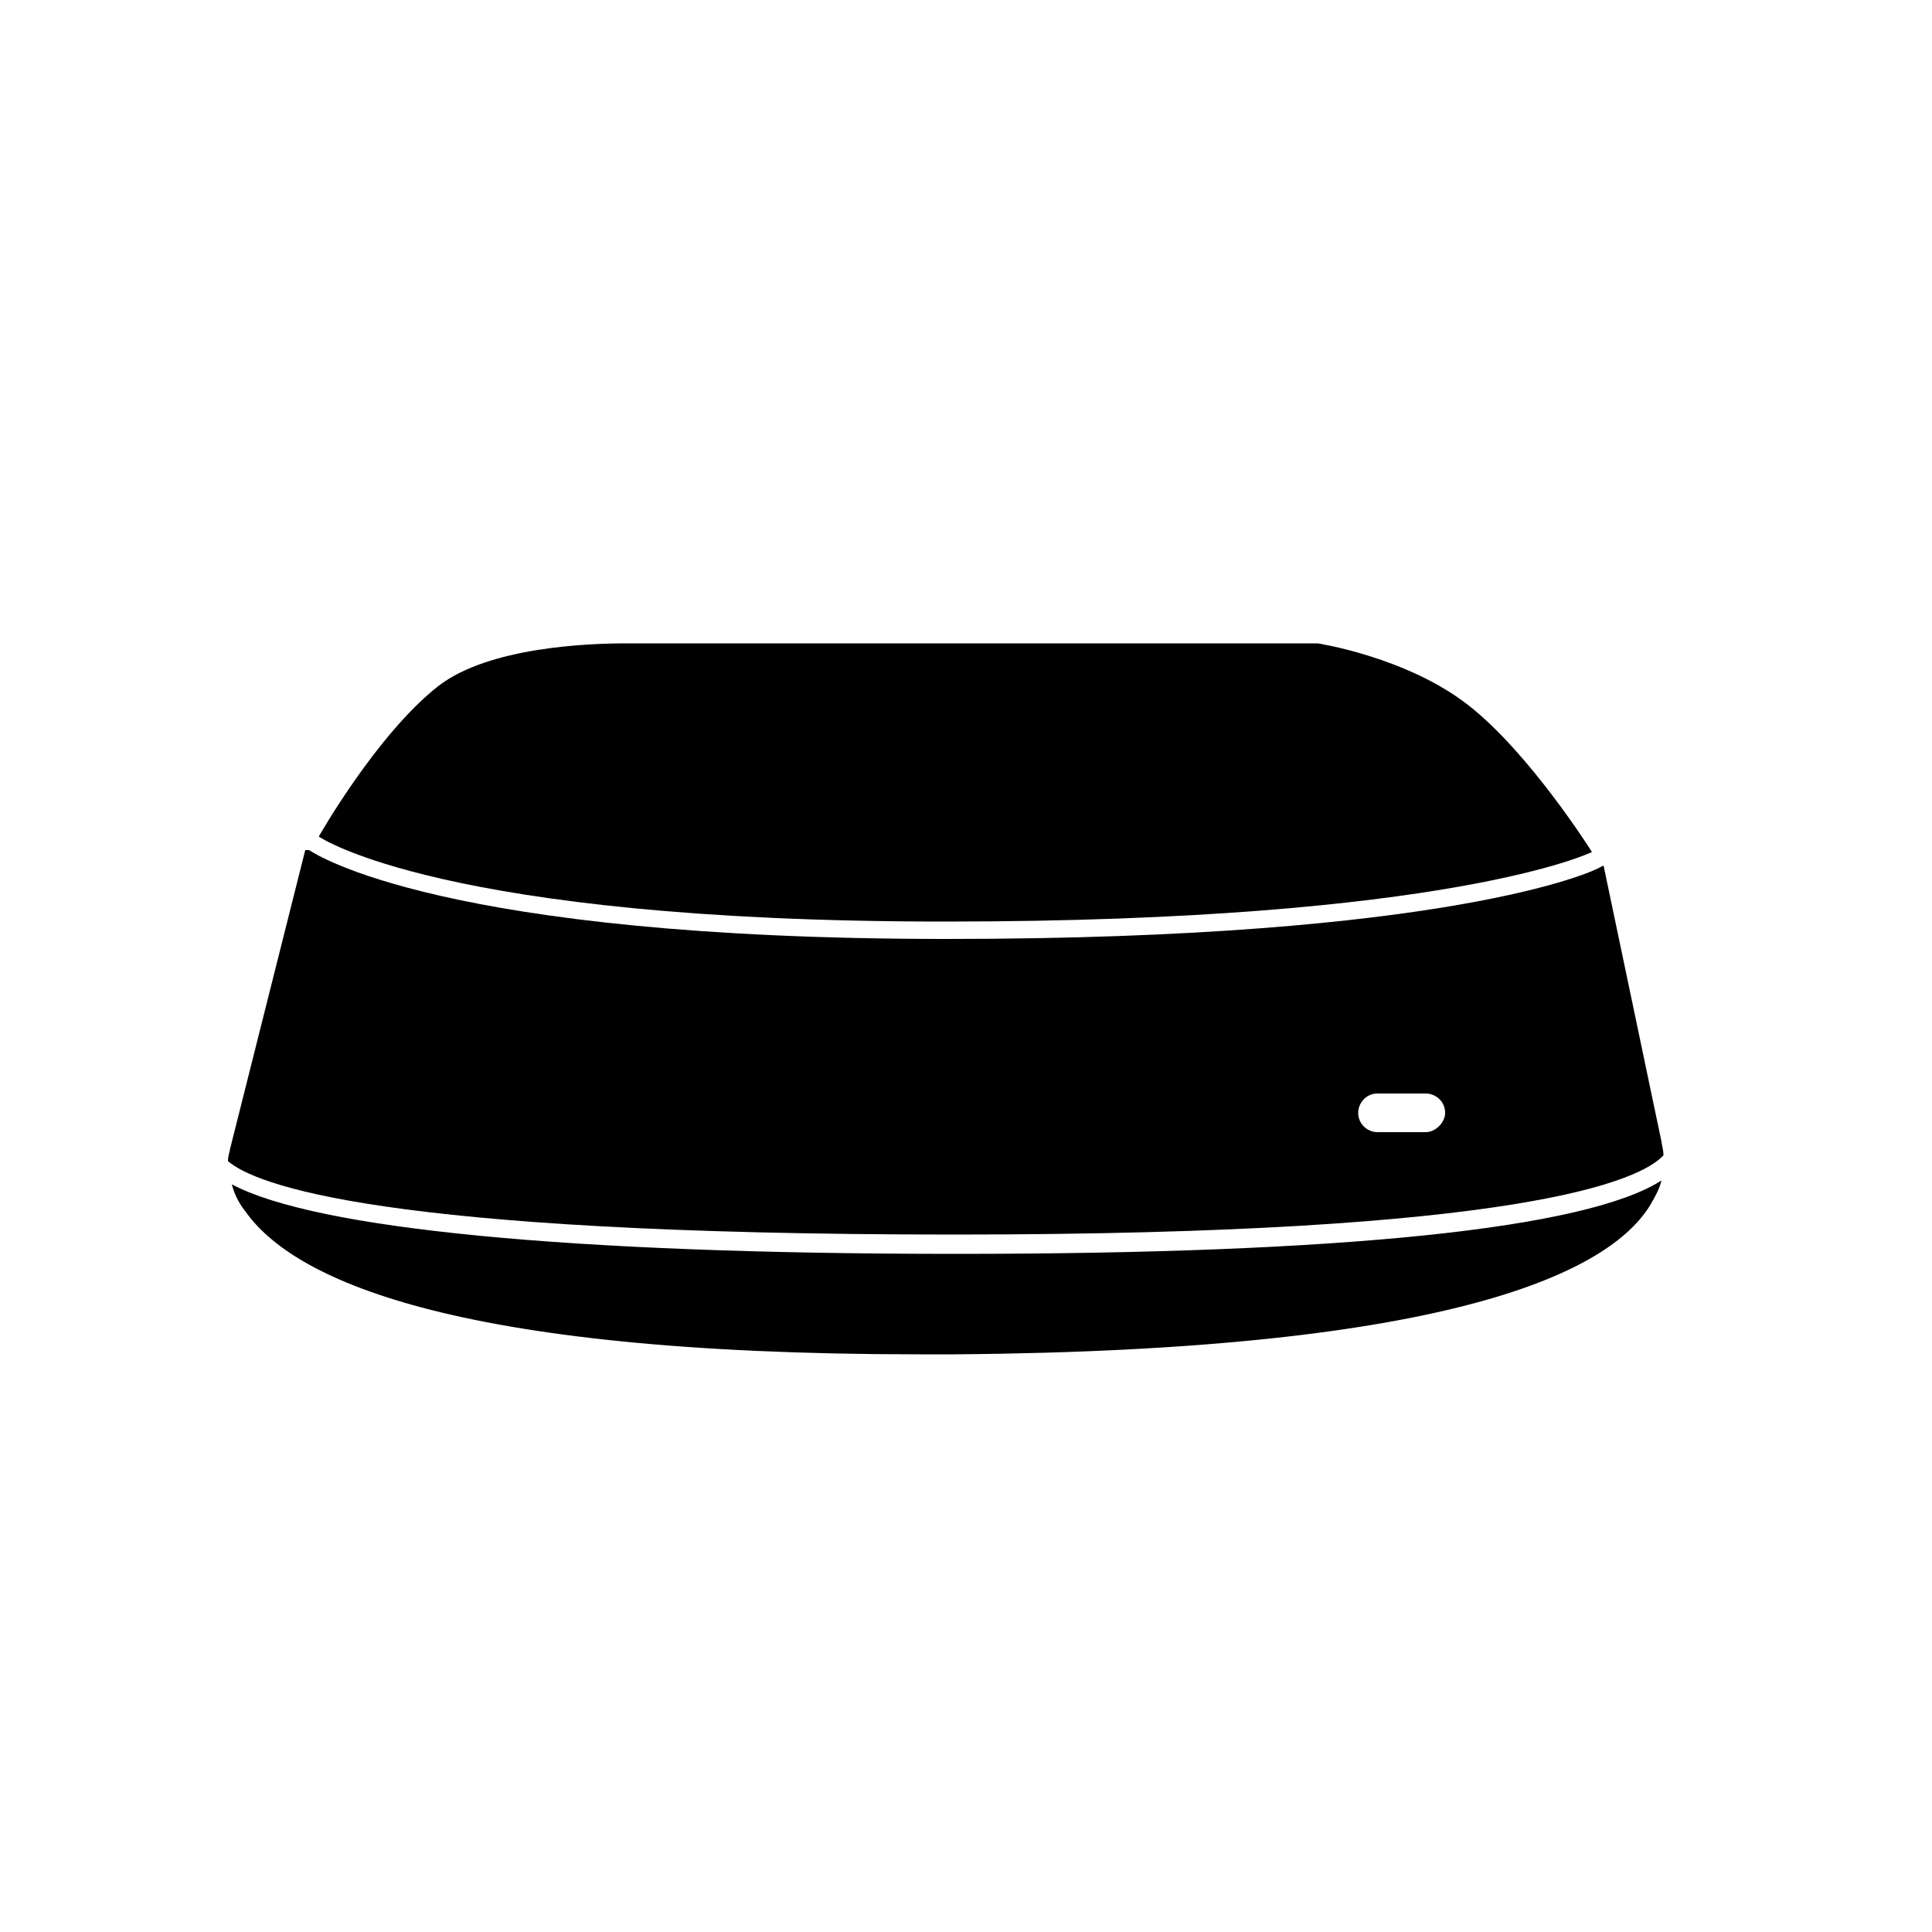 <?xml version="1.0" encoding="utf-8"?>
<!-- Generator: Adobe Illustrator 21.0.0, SVG Export Plug-In . SVG Version: 6.00 Build 0)  -->
<svg version="1.1" id="Layer_1" xmlns="http://www.w3.org/2000/svg" xmlns:xlink="http://www.w3.org/1999/xlink" x="0px" y="0px"
	 viewBox="0 0 100 100" style="enable-background:new 0 0 100 100;" xml:space="preserve">
<style type="text/css">
	.st0{}
	.st1{fill-rule:evenodd;clip-rule:evenodd;}
</style>
<g>
	<path class="st0" d="M82.4,44.1c0,0-3.2-5.1-6.4-7.6c-3.2-2.5-7.8-3.2-7.8-3.2H33.2c0,0-0.3,0-0.8,0c-2,0-7.1,0.2-9.7,2.2
		c-3.2,2.5-6.2,7.8-6.2,7.8s6.3,4.4,32.4,4.4C75.1,47.7,82.4,44.1,82.4,44.1z"/>
	<path class="st0" d="M49.5,64.9c-20.1,0-33.2-1.3-37.5-3.6c0.1,0.4,0.3,0.9,0.7,1.4c2.4,3.4,10.3,7.4,34.9,7.4h0c0.6,0,1.2,0,1.8,0
		c25.9-0.2,33.9-4.3,36-7.7c0.3-0.5,0.5-0.9,0.6-1.3C82.1,63.6,69.5,64.9,49.5,64.9z"/>
	<path class="st0" d="M73.8,58.6h-2.5c-0.5,0-1-0.4-1-1c0-0.5,0.4-1,1-1h2.5c0.5,0,1,0.4,1,1C74.8,58.1,74.3,58.6,73.8,58.6z
		 M86,59.1l-3-14.3l-0.2,0.1c-0.3,0.2-7.8,3.7-33.8,3.7c-26.1,0-32.7-4.4-33-4.6L15.8,44l-3.9,15.5c0,0.1-0.1,0.3-0.1,0.6
		c1.4,1.2,7.8,3.8,37.6,3.8c29.4,0,35.5-2.8,36.7-4.1C86.1,59.5,86,59.2,86,59.1z"/>
</g>
</svg>
